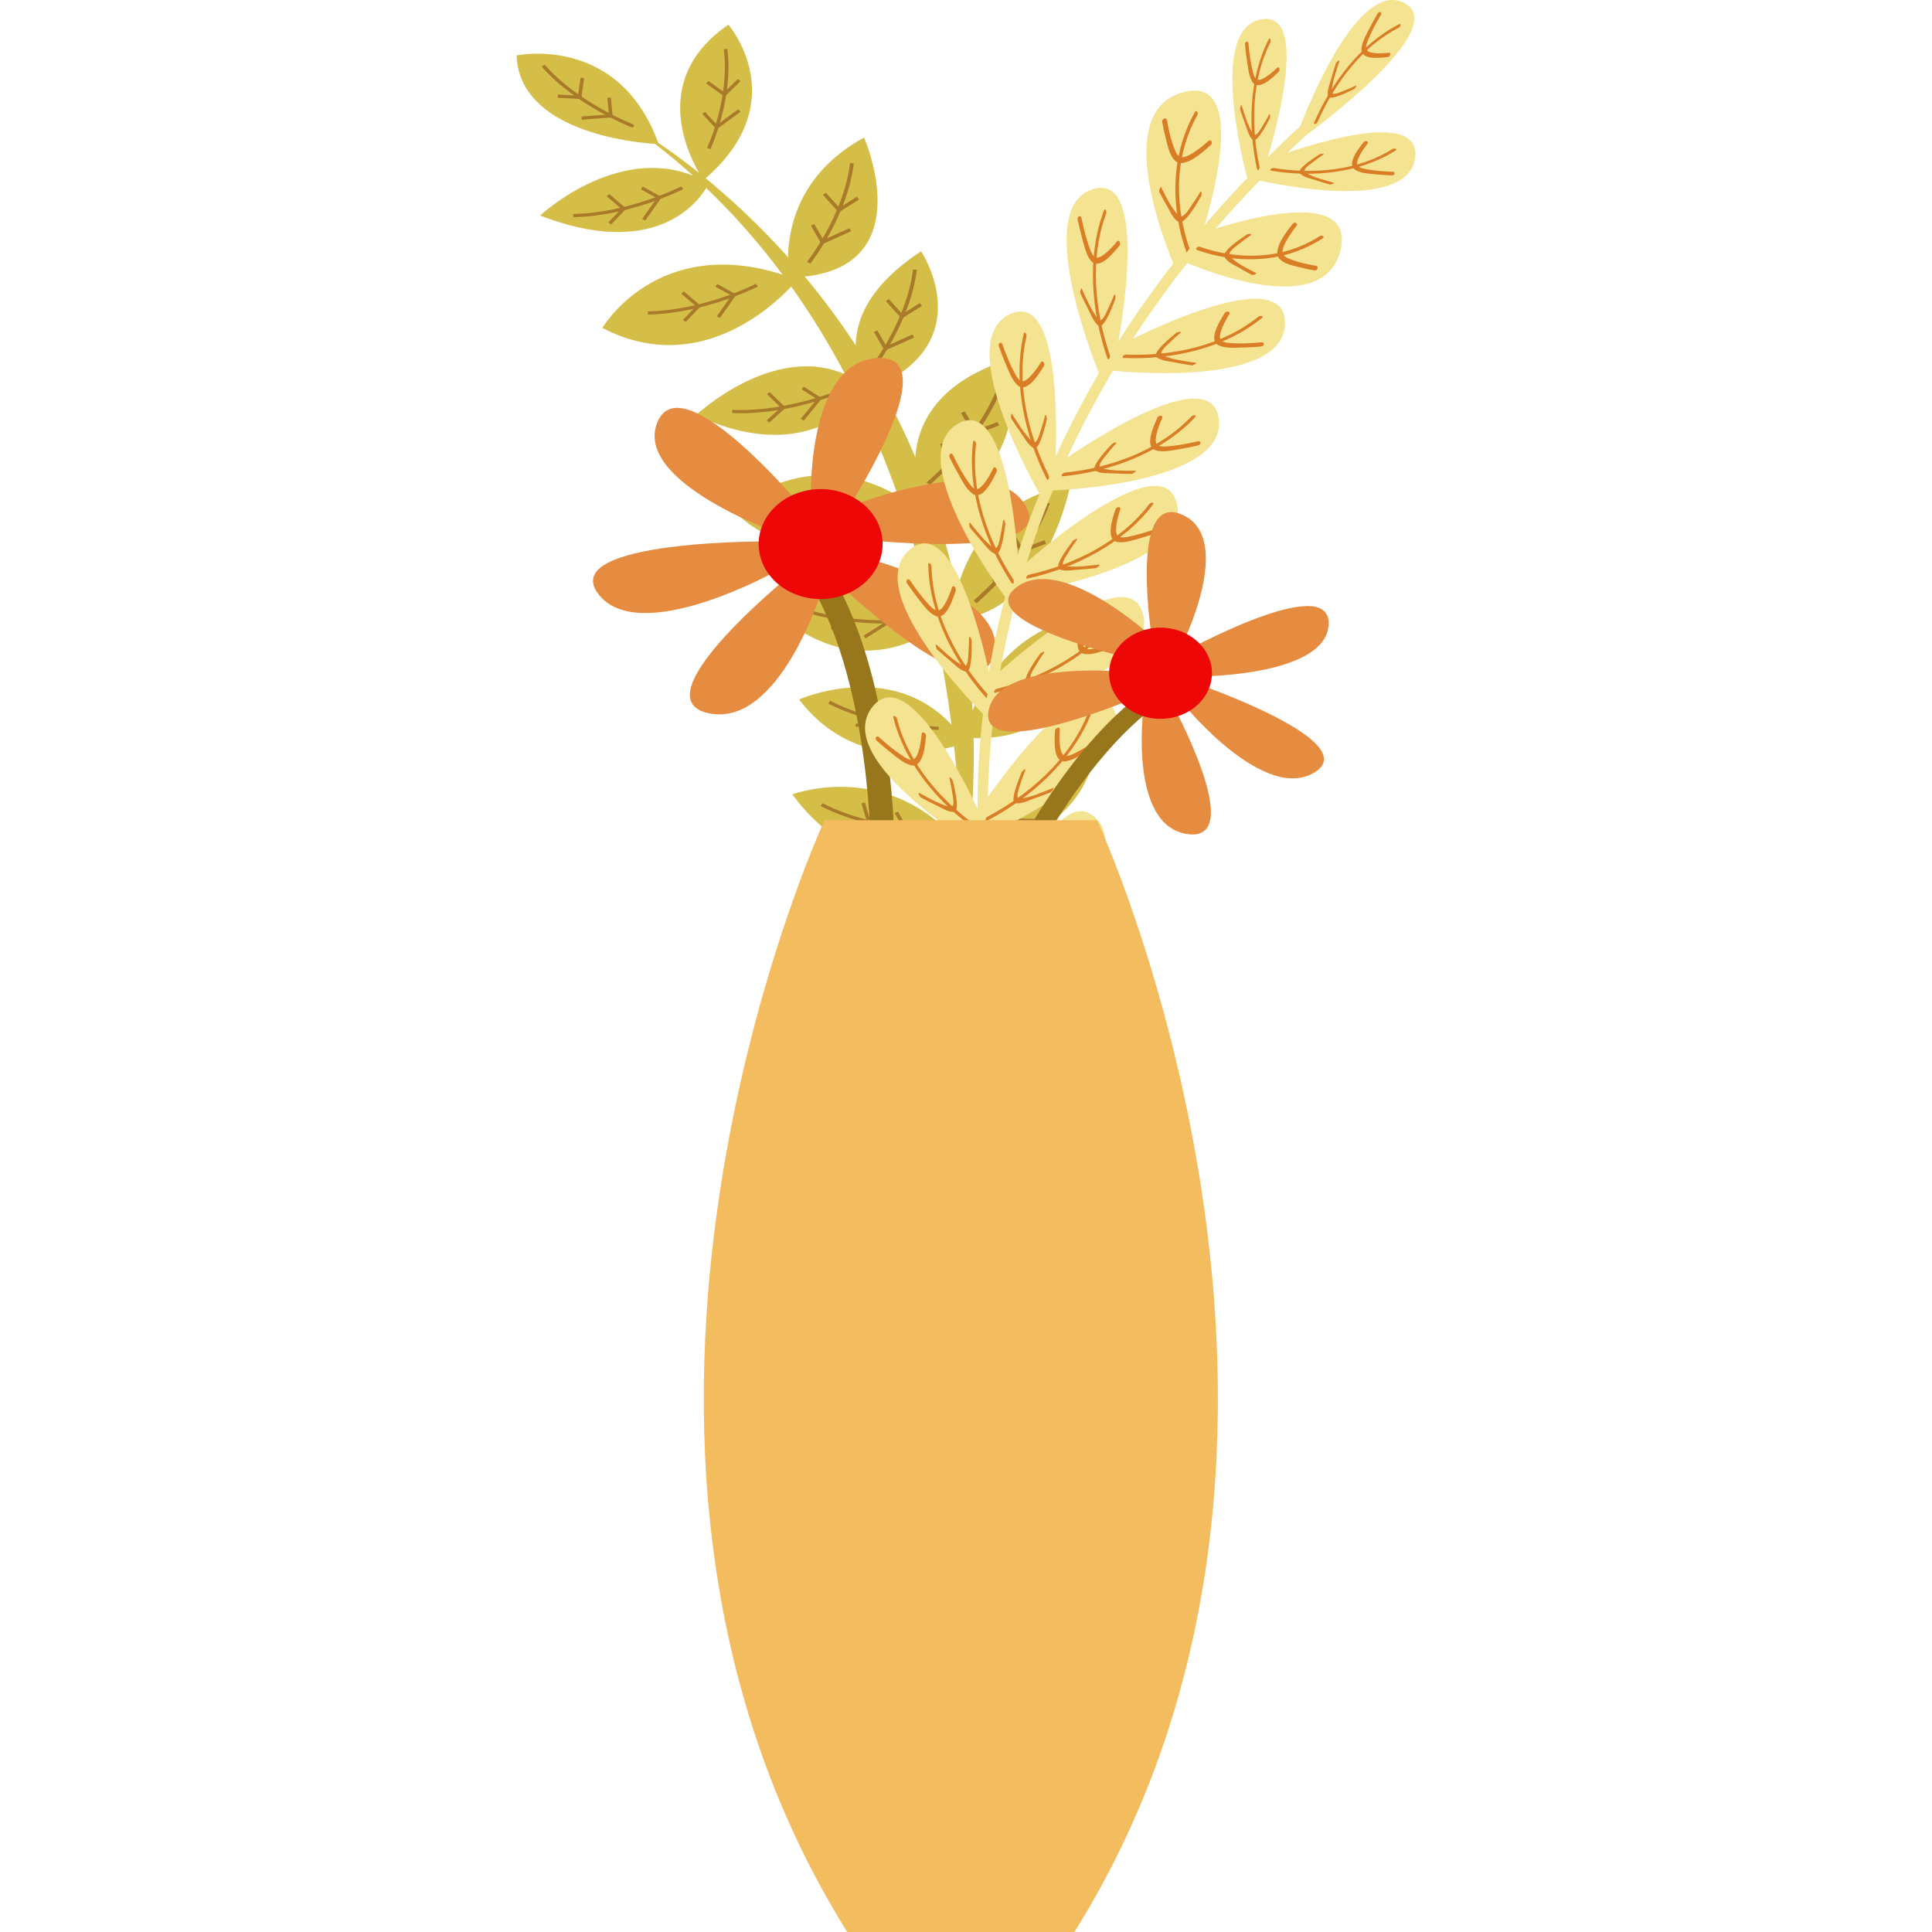 <!DOCTYPE svg PUBLIC "-//W3C//DTD SVG 1.1//EN" "http://www.w3.org/Graphics/SVG/1.1/DTD/svg11.dtd">
<!-- Uploaded to: SVG Repo, www.svgrepo.com, Transformed by: SVG Repo Mixer Tools -->
<svg height="800px" width="800px" version="1.1" id="Capa_1" xmlns="http://www.w3.org/2000/svg" xmlns:xlink="http://www.w3.org/1999/xlink" viewBox="0 0 265.373 265.373" xml:space="preserve" fill="#000000">
<g id="SVGRepo_bgCarrier" stroke-width="0"/>
<g id="SVGRepo_tracerCarrier" stroke-linecap="round" stroke-linejoin="round"/>
<g id="SVGRepo_iconCarrier"> <g> <g> <g> <path style="fill:#d5be48;" d="M100.047,3.395c-10.487,7.166-5.828,17.239-4.012,20.368c-2.166-1.732-4.087-3.112-5.627-4.155 C84.933,4.63,70.956,7.612,70.956,7.612c0.386,10.444,16.013,11.957,19.02,12.15c1.811,1.409,3.554,2.862,5.21,4.361 c-10.663-4.199-20.999,5.486-20.999,5.486c15.472,5.961,21.411-1.473,22.818-3.785c3.91,3.741,7.389,7.734,10.479,11.889 c-17.255-5.496-24.747,7.328-24.747,7.328c12.813,6.665,23.039-2.594,25.944-5.68c2.784,3.914,5.244,7.955,7.412,12.057 c-9.909-4.353-20.485,5.592-20.485,5.592c12.243,5.824,19.481,0.904,22.341-1.923c2.095,4.327,3.875,8.694,5.398,13.022 c-12.794-7.393-22.645,1.952-22.645,1.952c8.736,9.031,19.822,2.482,23.321,0.012c1.654,4.938,2.97,9.805,4.025,14.474 c-13.649-8.792-21.354-0.308-21.354-0.308c10.065,8.708,18.795,4.131,21.742,2.078c0.994,4.661,1.722,9.106,2.251,13.218 c-8.44-9.027-20.935-3.459-20.935-3.459c7.158,9.367,17.411,7.555,21.293,6.428c0.597,5.334,0.861,9.981,0.97,13.635 c-9.959-12.036-23.184-7.029-23.184-7.029c9.187,12.585,21.242,8.301,23.196,7.495c0.132,5.145-0.055,8.198-0.055,8.198 c0.493-3.008,0.867-5.942,1.151-8.815c16.239-0.038,17.464-13.318,17.464-13.318c-9.79-0.075-15.515,8.702-17.336,12.048 c0.409-4.629,0.565-9.075,0.481-13.343c16.074,0.53,17.163-17.185,17.163-17.185c-11,1.498-15.527,8.831-17.305,13.403 c-0.23-4.401-0.709-8.596-1.394-12.604c11.647-1.616,14.823-18.376,14.823-18.376c-10.557,1.953-14.268,9.568-15.577,14.4 c-0.895-4.23-2.026-8.229-3.333-12.006c13.685-3.318,10.993-19.808,10.993-19.808c-10.351,3.128-13.037,8.992-13.385,13.584 c-1.487-3.51-3.12-6.8-4.861-9.88c13.613-6.518,5.663-18.384,5.663-18.384c-7.099,4.646-8.937,9.341-8.983,12.91 c-2.265-3.463-4.626-6.603-6.996-9.443c15.793-1.722,8.145-19.094,8.145-19.094c-8.949,4.901-10.382,12.404-10.443,16.436 c-3.999-4.471-7.927-8.07-11.321-10.847C109.132,13.871,100.047,3.395,100.047,3.395z"/> <g> <g> <g> <path style="fill:#a87a29;" d="M134.82,114.736l-0.257-0.464c0.083-0.037,8.702-3.863,13.808-10.46l0.479,0.296 C143.651,110.817,134.907,114.699,134.82,114.736z"/> </g> <g> <polygon style="fill:#a87a29;" points="142.966,113.007 137.944,112.895 138.033,109.67 138.619,109.681 138.54,112.39 142.983,112.49 "/> </g> <g> <polygon style="fill:#a87a29;" points="142.829,109.679 142.136,106.327 142.713,106.234 143.304,109.106 146.541,108.76 146.609,109.273 "/> </g> </g> <g> <g> <path style="fill:#a87a29;" d="M135.789,98.735l-0.319-0.436c0.085-0.045,8.164-4.696,12.415-11.755l0.515,0.243 C144.076,93.969,135.866,98.687,135.789,98.735z"/> </g> <g> <polygon style="fill:#a87a29;" points="143.662,96.212 138.661,96.598 138.345,93.383 138.924,93.339 139.189,96.036 143.618,95.699 "/> </g> <g> <polygon style="fill:#a87a29;" points="143.116,92.918 142.007,89.653 142.564,89.505 143.511,92.302 146.687,91.642 146.821,92.146 "/> </g> </g> <g> <g> <path style="fill:#a87a29;" d="M134.125,82.866l-0.394-0.378c0.07-0.059,7.112-5.887,9.908-13.494l0.556,0.159 C141.347,76.893,134.199,82.808,134.125,82.866z"/> </g> <g> <polygon style="fill:#a87a29;" points="141.384,79.164 136.533,80.318 135.593,77.201 136.154,77.067 136.946,79.687 141.235,78.667 "/> </g> <g> <polygon style="fill:#a87a29;" points="140.195,76.006 138.465,72.963 138.983,72.729 140.473,75.34 143.46,74.199 143.692,74.674 "/> </g> </g> <g> <g> <path style="fill:#a87a29;" d="M127.665,66.634l-0.392-0.38c0.067-0.058,7.108-5.887,9.91-13.493l0.552,0.162 C134.889,60.658,127.739,66.573,127.665,66.634z"/> </g> <g> <polygon style="fill:#a87a29;" points="134.928,62.932 130.073,64.084 129.134,60.965 129.696,60.835 130.489,63.451 134.779,62.432 "/> </g> <g> <polygon style="fill:#a87a29;" points="133.735,59.774 132.005,56.731 132.524,56.497 134.01,59.108 137.002,57.964 137.236,58.441 "/> </g> </g> <g> <g> <path style="fill:#a87a29;" d="M119.934,50.83l-0.429-0.27c0.049-0.063,5.04-6.377,5.901-13.556l0.522,0.047 C125.049,44.356,119.985,50.764,119.934,50.83z"/> </g> <g> <polygon style="fill:#a87a29;" points="125.565,46.358 121.518,48.179 120.031,45.586 120.5,45.375 121.751,47.555 125.325,45.94 "/> </g> <g> <polygon style="fill:#a87a29;" points="123.847,43.767 121.675,41.368 122.084,41.074 123.944,43.131 126.346,41.628 126.651,42.008 "/> </g> </g> <g> <g> <path style="fill:#a87a29;" d="M111.282,36.229l-0.429-0.269c0.052-0.064,5.04-6.376,5.903-13.56l0.522,0.051 C116.402,29.754,111.332,36.163,111.282,36.229z"/> </g> <g> <polygon style="fill:#a87a29;" points="116.916,31.756 112.87,33.579 111.381,30.981 111.85,30.771 113.101,32.952 116.676,31.34 "/> </g> <g> <polygon style="fill:#a87a29;" points="115.195,29.164 113.024,26.765 113.434,26.474 115.296,28.532 117.698,27.025 118.001,27.407 "/> </g> </g> <g> <g> <path style="fill:#a87a29;" d="M97.575,20.489l-0.455-0.17c0.03-0.069,3.163-6.785,2.294-13.549l0.496-0.051 C100.786,13.602,97.613,20.417,97.575,20.489z"/> </g> <g> <polygon style="fill:#a87a29;" points="101.724,15.347 98.424,17.76 96.456,15.644 96.837,15.364 98.493,17.144 101.408,15.009 "/> </g> <g> <polygon style="fill:#a87a29;" points="99.538,13.277 96.989,11.462 97.299,11.121 99.487,12.675 101.347,10.852 101.717,11.148 "/> </g> </g> <g> <g> <path style="fill:#a87a29;" d="M93.837,25.978l-0.25-0.38c-0.072,0.033-7.171,3.663-14.85,3.787l0.009,0.442 C86.556,29.697,93.766,26.012,93.837,25.978z"/> </g> <g> <polygon style="fill:#a87a29;" points="88.634,30.292 90.898,27.076 88.274,25.622 88.011,25.997 90.215,27.215 88.209,30.06 "/> </g> <g> <polygon style="fill:#a87a29;" points="86.032,28.644 83.667,26.641 83.325,26.957 85.35,28.678 83.558,30.55 83.936,30.839 "/> </g> </g> <g> <g> <path style="fill:#a87a29;" d="M86.925,17.543l0.189-0.401c-0.069-0.03-7.604-2.894-12.317-8.268l-0.393,0.271 C79.2,14.609,86.85,17.52,86.925,17.543z"/> </g> <g> <polygon style="fill:#a87a29;" points="79.912,16.44 84.168,16.121 83.91,13.384 83.415,13.422 83.633,15.717 79.87,16.002 "/> </g> <g> <polygon style="fill:#a87a29;" points="79.834,13.605 80.23,10.727 79.742,10.674 79.399,13.144 76.633,12.993 76.6,13.434 "/> </g> </g> <g> <g> <path style="fill:#a87a29;" d="M104.09,39.358l-0.251-0.379c-0.073,0.036-7.173,3.666-14.85,3.789l0.008,0.438 C96.811,43.082,104.018,39.399,104.09,39.358z"/> </g> <g> <polygon style="fill:#a87a29;" points="98.883,43.673 101.153,40.46 98.527,39.005 98.261,39.377 100.469,40.598 98.463,43.443 "/> </g> <g> <polygon style="fill:#a87a29;" points="96.286,42.028 93.918,40.021 93.579,40.337 95.601,42.06 93.808,43.933 94.191,44.22 "/> </g> </g> <g> <g> <path style="fill:#a87a29;" d="M115.914,53.794l-0.221-0.393c-0.074,0.029-7.436,3.229-15.105,2.893l-0.022,0.441 C108.368,57.075,115.837,53.826,115.914,53.794z"/> </g> <g> <polygon style="fill:#a87a29;" points="110.395,57.79 112.9,54.716 110.388,53.109 110.097,53.464 112.205,54.815 109.988,57.53 "/> </g> <g> <polygon style="fill:#a87a29;" points="107.924,55.991 105.716,53.85 105.353,54.145 107.243,55.985 105.309,57.744 105.663,58.056 "/> </g> </g> <g> <g> <path style="fill:#a87a29;" d="M120.185,69.18l-0.154-0.42c-0.078,0.02-7.892,2.205-15.422,0.859l-0.098,0.432 C112.171,71.421,120.105,69.204,120.185,69.18z"/> </g> <g> <polygon style="fill:#a87a29;" points="114.051,72.397 117.047,69.693 114.838,67.769 114.493,68.083 116.348,69.698 113.698,72.088 "/> </g> <g> <polygon style="fill:#a87a29;" points="111.912,70.29 110.092,67.881 109.679,68.126 111.241,70.192 109.035,71.679 109.332,72.033 "/> </g> </g> <g> <g> <path style="fill:#a87a29;" d="M125.569,85.477l-0.066-0.434c-0.082,0.003-8.212,0.927-15.35-1.584l-0.183,0.411 C117.232,86.419,125.484,85.485,125.569,85.477z"/> </g> <g> <polygon style="fill:#a87a29;" points="118.89,87.678 122.377,85.485 120.586,83.245 120.184,83.499 121.687,85.383 118.601,87.319 "/> </g> <g> <polygon style="fill:#a87a29;" points="117.204,85.267 115.897,82.61 115.442,82.786 116.561,85.065 114.09,86.183 114.316,86.575 "/> </g> </g> <g> <g> <path style="fill:#a87a29;" d="M128.924,100.255l0.009-0.438c-0.078-0.001-8.277-0.151-14.919-3.563l-0.248,0.381 C120.528,100.105,128.843,100.258,128.924,100.255z"/> </g> <g> <polygon style="fill:#a87a29;" points="121.956,101.565 125.771,99.854 124.371,97.404 123.929,97.602 125.106,99.66 121.733,101.171 "/> </g> <g> <polygon style="fill:#a87a29;" points="120.686,98.963 119.838,96.164 119.356,96.279 120.087,98.679 117.46,99.462 117.617,99.877 "/> </g> </g> <g> <g> <path style="fill:#a87a29;" d="M127.891,114.339l0.008-0.439c-0.081-0.003-8.278-0.153-14.923-3.571l-0.246,0.384 C119.488,114.186,127.805,114.335,127.891,114.339z"/> </g> <g> <polygon style="fill:#a87a29;" points="120.918,115.644 124.732,113.935 123.334,111.486 122.893,111.683 124.07,113.739 120.696,115.257 "/> </g> <g> <polygon style="fill:#a87a29;" points="119.652,113.042 118.801,110.241 118.323,110.355 119.049,112.759 116.424,113.54 116.58,113.958 "/> </g> </g> </g> </g> <g> <g> <path style="fill:#97761c;" d="M119.617,117.363c-0.002-0.228,0.063-22.85-8.167-36.928l2.902-1.334 c8.599,14.724,8.53,37.327,8.523,38.281L119.617,117.363z"/> </g> <path style="fill:#e68c41;" d="M111.376,69.383c0,0-0.843-19.651,9.152-20.214c10.015-0.547-4.747,21.784-4.747,21.784 L111.376,69.383z"/> <path style="fill:#e68c41;" d="M116.354,69.69c0,0,20.197-8.151,24.569-0.149c4.376,7.996-24.532,4.358-24.532,4.358 L116.354,69.69z"/> <path style="fill:#e68c41;" d="M117.468,76.245c0,0,21.423,5.115,19.044,13.753c-2.374,8.634-22.049-10.501-22.049-10.501 L117.468,76.245z"/> <path style="fill:#e68c41;" d="M112.881,81.122c0,0-5.866,18.976-15.604,16.833c-9.735-2.142,11.938-19.506,11.938-19.506 L112.881,81.122z"/> <path style="fill:#e68c41;" d="M107.557,73.502c0,0-20.687-7.151-17.261-15.505c3.416-8.362,20.632,12.552,20.632,12.552 L107.557,73.502z"/> <path style="fill:#e68c41;" d="M106.487,78.523c0,0-18.815,10.437-24.339,3.021c-5.525-7.414,23.671-7.183,23.671-7.183 L106.487,78.523z"/> <path style="fill:#ed0707;" d="M120.621,77.542c-1.751,3.87-6.712,5.749-11.071,4.199c-4.372-1.557-6.48-5.951-4.729-9.82 c1.75-3.866,6.704-5.754,11.075-4.198C120.256,69.274,122.371,73.677,120.621,77.542z"/> </g> <g> <g> <path style="fill:#f4e390;" d="M147.371,167.724c-8.191-15.03-12.055-33.503-12.953-50.771 c-2.069-39.879,17.032-75.594,46.2-101.441c0.532-0.473,1.552,0.583,0.941,1.125c-29.399,26.05-47.82,61.613-45.742,101.635 c0.862,16.643,4.835,34.641,12.725,49.12C149.016,168.261,147.738,168.397,147.371,167.724L147.371,167.724z"/> </g> <g> <path style="fill:#f4e390;" d="M142.707,157.673c0,0-16.175-17.75-19.012-9.043c-2.84,8.708,20.816,13.331,20.816,13.331 L142.707,157.673z"/> <g> <g> <path style="fill:#d97d26;" d="M143.082,159.719c-6.207-1.692-12.527-5.266-16.096-10.873 c-0.264-0.415,0.348-0.304,0.505-0.058c3.435,5.394,9.531,8.785,15.51,10.409 C143.279,159.279,143.548,159.844,143.082,159.719L143.082,159.719z"/> </g> <g> <path style="fill:#d97d26;" d="M137.434,154.279c0.302,0.495,2.301,3.546,1.494,3.954c-0.715,0.361-1.986,0.034-2.719-0.047 c-0.763-0.079-1.523-0.181-2.281-0.301c-0.183-0.026-0.653-0.547-0.418-0.508c1.493,0.235,3.107,0.563,4.633,0.414 c0.824-0.081-0.017-1.421-0.208-1.811c-0.314-0.638-0.663-1.258-1.031-1.865C136.708,153.791,137.345,154.128,137.434,154.279 L137.434,154.279z"/> </g> <g> <path style="fill:#d97d26;" d="M132.041,149.694c0.252,1.138,1.022,4.301-0.752,4.484c-1.056,0.107-2.241-0.4-3.211-0.73 c-0.786-0.27-1.566-0.564-2.33-0.89c-0.381-0.165-0.281-0.742,0.164-0.555c1.357,0.579,2.759,1.102,4.2,1.426 c1.145,0.253,1.572-0.015,1.588-1.292c0.011-0.824-0.129-1.659-0.304-2.451C131.293,149.224,131.964,149.348,132.041,149.694 L132.041,149.694z"/> </g> </g> </g> <g> <path style="fill:#f4e390;" d="M143.711,157.163c0,0,9.418-24.258,15.146-17.558c5.735,6.702-14.266,21.548-14.266,21.548 L143.711,157.163z"/> <g> <g> <path style="fill:#d97d26;" d="M145.095,158.456c5.077-4.335,9.576-10.442,10.829-17.175c0.091-0.498-0.429-0.121-0.485,0.175 c-1.203,6.482-5.566,12.317-10.453,16.49C144.756,158.138,144.714,158.78,145.095,158.456L145.095,158.456z"/> </g> <g> <path style="fill:#d97d26;" d="M148.308,150.942c-0.094,0.591-0.825,4.28,0.058,4.29c0.784,0.01,1.831-0.86,2.473-1.261 c0.672-0.413,1.332-0.851,1.982-1.297c0.157-0.11,0.4-0.793,0.199-0.654c-1.283,0.884-2.646,1.907-4.093,2.456 c-0.786,0.299-0.5-1.308-0.463-1.752c0.06-0.725,0.157-1.449,0.273-2.169C148.8,150.168,148.338,150.761,148.308,150.942 L148.308,150.942z"/> </g> <g> <path style="fill:#d97d26;" d="M151.599,144.324c0.179,1.155,0.612,4.395,2.301,3.77c1.004-0.376,1.91-1.373,2.679-2.107 c0.626-0.602,1.229-1.223,1.813-1.864c0.293-0.318-0.009-0.804-0.348-0.432c-1.036,1.139-2.133,2.247-3.337,3.19 c-0.956,0.75-1.442,0.692-1.919-0.475c-0.304-0.746-0.477-1.575-0.601-2.376C152.115,143.558,151.545,143.973,151.599,144.324 L151.599,144.324z"/> </g> </g> </g> <g> <path style="fill:#f4e390;" d="M138.704,144.51c0,0-16.176-17.751-19.013-9.045c-2.837,8.709,20.818,13.334,20.818,13.334 L138.704,144.51z"/> <g> <g> <path style="fill:#d97d26;" d="M139.078,146.554c-6.209-1.69-12.526-5.265-16.093-10.874 c-0.267-0.414,0.346-0.301,0.502-0.055c3.437,5.399,9.531,8.784,15.511,10.413 C139.276,146.115,139.543,146.683,139.078,146.554L139.078,146.554z"/> </g> <g> <path style="fill:#d97d26;" d="M133.431,141.114c0.302,0.498,2.296,3.551,1.492,3.956c-0.714,0.361-1.986,0.032-2.718-0.044 c-0.764-0.079-1.525-0.183-2.283-0.301c-0.183-0.03-0.649-0.548-0.416-0.512c1.493,0.236,3.108,0.562,4.632,0.415 c0.825-0.081-0.013-1.421-0.207-1.808c-0.313-0.639-0.664-1.26-1.029-1.87C132.704,140.627,133.339,140.962,133.431,141.114 L133.431,141.114z"/> </g> <g> <path style="fill:#d97d26;" d="M128.037,136.53c0.254,1.139,1.023,4.303-0.751,4.483c-1.056,0.11-2.244-0.398-3.211-0.728 c-0.787-0.266-1.565-0.568-2.331-0.893c-0.383-0.162-0.28-0.739,0.162-0.55c1.359,0.577,2.762,1.099,4.203,1.422 c1.144,0.258,1.568-0.012,1.589-1.293c0.009-0.82-0.131-1.658-0.306-2.447C127.289,136.062,127.96,136.186,128.037,136.53 L128.037,136.53z"/> </g> </g> </g> <g> <path style="fill:#f4e390;" d="M139.351,145.306c0,0,9.42-24.257,15.151-17.555c5.732,6.702-14.269,21.544-14.269,21.544 L139.351,145.306z"/> <g> <g> <path style="fill:#d97d26;" d="M140.739,146.601c5.075-4.332,9.573-10.442,10.824-17.177c0.093-0.497-0.427-0.12-0.482,0.175 c-1.202,6.48-5.566,12.317-10.455,16.49C140.399,146.285,140.356,146.927,140.739,146.601L140.739,146.601z"/> </g> <g> <path style="fill:#d97d26;" d="M143.952,139.085c-0.096,0.59-0.826,4.282,0.056,4.291c0.785,0.009,1.831-0.859,2.475-1.259 c0.669-0.417,1.328-0.851,1.98-1.301c0.156-0.109,0.4-0.793,0.2-0.653c-1.284,0.885-2.645,1.908-4.091,2.457 c-0.789,0.297-0.501-1.308-0.466-1.751c0.06-0.726,0.157-1.451,0.274-2.172C144.442,138.312,143.982,138.904,143.952,139.085 L143.952,139.085z"/> </g> <g> <path style="fill:#d97d26;" d="M147.243,132.468c0.176,1.156,0.61,4.396,2.299,3.769c1.005-0.373,1.911-1.369,2.679-2.106 c0.624-0.598,1.23-1.221,1.815-1.864c0.289-0.318-0.014-0.803-0.348-0.431c-1.04,1.138-2.135,2.245-3.339,3.189 c-0.954,0.747-1.442,0.693-1.917-0.475c-0.306-0.744-0.479-1.573-0.603-2.377 C147.758,131.702,147.187,132.117,147.243,132.468L147.243,132.468z"/> </g> </g> </g> <g> <path style="fill:#f4e390;" d="M136.226,130.576c0,0-13.496-20.053-17.487-11.818c-3.996,8.235,18.678,16.351,18.678,16.351 L136.226,130.576z"/> <g> <g> <path style="fill:#d97d26;" d="M136.314,132.666c-5.883-2.606-11.617-7.099-14.362-13.205 c-0.202-0.452,0.385-0.248,0.506,0.021c2.643,5.875,8.182,10.15,13.849,12.657C136.57,132.256,136.755,132.86,136.314,132.666 L136.314,132.666z"/> </g> <g> <path style="fill:#d97d26;" d="M131.499,126.416c0.227,0.539,1.774,3.87,0.926,4.155c-0.754,0.252-1.964-0.263-2.672-0.448 c-0.74-0.194-1.478-0.409-2.208-0.64c-0.175-0.058-0.566-0.641-0.34-0.569c1.438,0.457,2.984,1.021,4.506,1.102 c0.824,0.043,0.184-1.415,0.046-1.831c-0.221-0.681-0.482-1.351-0.758-2.008C130.85,125.823,131.43,126.253,131.499,126.416 L131.499,126.416z"/> </g> <g> <path style="fill:#d97d26;" d="M126.815,121.057c0.091,1.168,0.414,4.427-1.356,4.346c-1.054-0.05-2.155-0.73-3.064-1.204 c-0.738-0.381-1.464-0.795-2.174-1.233c-0.354-0.218-0.174-0.778,0.238-0.523c1.257,0.776,2.568,1.503,3.945,2.04 c1.092,0.426,1.547,0.223,1.74-1.049c0.122-0.815,0.103-1.667,0.035-2.479C126.142,120.479,126.786,120.702,126.815,121.057 L126.815,121.057z"/> </g> </g> </g> <g> <path style="fill:#f4e390;" d="M136.553,130.966c0,0,7.869-24.803,14.028-18.525c6.159,6.278-12.892,22.437-12.892,22.437 L136.553,130.966z"/> <g> <g> <path style="fill:#d97d26;" d="M138.023,132.159c4.799-4.665,8.907-11.056,9.73-17.849c0.06-0.502-0.439-0.091-0.471,0.209 c-0.792,6.536-4.784,12.648-9.406,17.139C137.662,131.867,137.662,132.508,138.023,132.159L138.023,132.159z"/> </g> <g> <path style="fill:#d97d26;" d="M140.756,124.453c-0.06,0.596-0.556,4.32,0.328,4.27c0.785-0.045,1.777-0.983,2.395-1.424 c0.641-0.461,1.274-0.94,1.898-1.432c0.146-0.119,0.349-0.817,0.156-0.665c-1.225,0.971-2.523,2.084-3.935,2.728 c-0.766,0.351-0.582-1.267-0.574-1.709c0.012-0.727,0.064-1.457,0.134-2.182C141.197,123.651,140.772,124.274,140.756,124.453 L140.756,124.453z"/> </g> <g> <path style="fill:#d97d26;" d="M143.624,117.639c0.25,1.138,0.891,4.336,2.539,3.594c0.981-0.441,1.823-1.496,2.546-2.284 c0.585-0.638,1.151-1.301,1.692-1.979c0.271-0.339-0.062-0.8-0.375-0.406c-0.963,1.205-1.988,2.381-3.132,3.403 c-0.907,0.812-1.398,0.79-1.948-0.338c-0.354-0.722-0.579-1.534-0.753-2.326C144.09,116.841,143.548,117.293,143.624,117.639 L143.624,117.639z"/> </g> </g> </g> <g> <path style="fill:#f4e390;" d="M134.786,112.212c0,0-9.789-22.333-15.101-14.92c-5.312,7.413,15.491,19.625,15.491,19.625 L134.786,112.212z"/> <g> <g> <path style="fill:#d97d26;" d="M134.515,114.297c-5.315-3.663-10.161-9.167-11.804-15.716 c-0.123-0.484,0.419-0.174,0.491,0.114c1.582,6.301,6.275,11.553,11.392,15.08 C134.832,113.94,134.912,114.572,134.515,114.297L134.515,114.297z"/> </g> <g> <path style="fill:#d97d26;" d="M130.868,107.225c0.129,0.576,1.076,4.158,0.196,4.281c-0.779,0.111-1.872-0.621-2.538-0.936 c-0.69-0.328-1.373-0.676-2.048-1.04c-0.163-0.088-0.445-0.738-0.24-0.626c1.334,0.718,2.752,1.562,4.224,1.921 c0.802,0.194,0.42-1.367,0.358-1.802c-0.1-0.717-0.242-1.427-0.403-2.13C130.333,106.519,130.829,107.05,130.868,107.225 L130.868,107.225z"/> </g> <g> <path style="fill:#d97d26;" d="M127.199,101.057c-0.112,1.174-0.349,4.459-2.069,4.052c-1.024-0.244-1.984-1.122-2.793-1.756 c-0.66-0.515-1.298-1.058-1.917-1.622c-0.31-0.281-0.038-0.801,0.32-0.474c1.102,0.999,2.26,1.961,3.514,2.745 c0.994,0.624,1.477,0.507,1.883-0.716c0.259-0.783,0.383-1.63,0.456-2.447C126.637,100.361,127.23,100.701,127.199,101.057 L127.199,101.057z"/> </g> </g> </g> <g> <path style="fill:#f4e390;" d="M134.544,111.136c0,0,14.291-21.651,18.411-13.748c4.122,7.904-18.41,17.867-18.41,17.867 L134.544,111.136z"/> <g> <g> <path style="fill:#d97d26;" d="M135.608,112.723c5.841-3.084,11.499-8.045,14.146-14.37c0.195-0.467-0.387-0.217-0.504,0.062 c-2.546,6.088-8.017,10.811-13.64,13.782C135.348,112.336,135.173,112.955,135.608,112.723L135.608,112.723z"/> </g> <g> <path style="fill:#d97d26;" d="M140.325,106.086c-0.219,0.558-1.716,4.013-0.861,4.227c0.759,0.189,1.957-0.424,2.663-0.666 c0.736-0.254,1.468-0.53,2.195-0.82c0.173-0.072,0.557-0.687,0.331-0.598c-1.429,0.575-2.967,1.266-4.484,1.47 c-0.828,0.109-0.205-1.4-0.074-1.825c0.207-0.701,0.461-1.39,0.725-2.07C140.961,105.44,140.389,105.916,140.325,106.086 L140.325,106.086z"/> </g> <g> <path style="fill:#d97d26;" d="M144.92,100.347c-0.075,1.176-0.346,4.458,1.423,4.231c1.052-0.136,2.145-0.905,3.044-1.453 c0.732-0.442,1.45-0.915,2.152-1.41c0.349-0.247,0.161-0.792-0.244-0.504c-1.245,0.879-2.546,1.713-3.912,2.362 c-1.085,0.514-1.543,0.348-1.758-0.909c-0.133-0.802-0.125-1.655-0.071-2.473C145.583,99.712,144.944,99.99,144.92,100.347 L144.92,100.347z"/> </g> </g> </g> <g> <path style="fill:#f4e390;" d="M136.146,93.827c0,0-4.515-24.237-11.287-18.24c-6.771,5.998,10.624,22.945,10.624,22.945 L136.146,93.827z"/> <g> <g> <path style="fill:#d97d26;" d="M135.422,95.803c-4.323-4.86-7.785-11.417-7.924-18.229c-0.012-0.504,0.443-0.071,0.449,0.228 c0.133,6.557,3.507,12.829,7.669,17.51C135.812,95.532,135.748,96.17,135.422,95.803L135.422,95.803z"/> </g> <g> <path style="fill:#d97d26;" d="M133.464,87.999c-0.001,0.596,0.121,4.335-0.756,4.247c-0.778-0.08-1.674-1.059-2.246-1.526 c-0.594-0.486-1.178-0.992-1.747-1.51c-0.139-0.124-0.27-0.829-0.092-0.67c1.126,1.022,2.309,2.188,3.651,2.894 c0.731,0.382,0.708-1.24,0.745-1.682c0.062-0.726,0.083-1.456,0.085-2.183C133.105,87.178,133.464,87.818,133.464,87.999 L133.464,87.999z"/> </g> <g> <path style="fill:#d97d26;" d="M131.285,81.075c-0.365,1.124-1.323,4.287-2.893,3.477c-0.937-0.484-1.669-1.573-2.312-2.39 c-0.522-0.662-1.02-1.347-1.493-2.047c-0.234-0.348,0.141-0.795,0.416-0.389c0.839,1.243,1.746,2.464,2.784,3.532 c0.825,0.85,1.318,0.85,1.98-0.251c0.421-0.706,0.729-1.507,0.982-2.289C130.898,80.258,131.396,80.733,131.285,81.075 L131.285,81.075z"/> </g> </g> </g> <g> <path style="fill:#f4e390;" d="M136.118,93.315c0,0,18.756-17.625,20.908-8.866c2.148,8.759-21.852,12.897-21.852,12.897 L136.118,93.315z"/> <g> <g> <path style="fill:#d97d26;" d="M136.779,95.133c6.337-1.564,12.934-5.008,16.939-10.538c0.296-0.408-0.326-0.308-0.503-0.065 c-3.854,5.321-10.213,8.583-16.313,10.087C136.617,94.689,136.306,95.251,136.779,95.133L136.779,95.133z"/> </g> <g> <path style="fill:#d97d26;" d="M142.851,89.812c-0.342,0.491-2.576,3.5-1.804,3.923c0.687,0.375,1.982,0.073,2.718,0.01 c0.77-0.064,1.539-0.151,2.306-0.256c0.185-0.026,0.692-0.533,0.457-0.501c-1.511,0.206-3.149,0.499-4.659,0.322 c-0.82-0.099,0.123-1.421,0.347-1.805c0.364-0.633,0.766-1.247,1.177-1.845C143.616,89.34,142.954,89.664,142.851,89.812 L142.851,89.812z"/> </g> <g> <path style="fill:#d97d26;" d="M148.6,85.342c-0.344,1.133-1.36,4.277,0.398,4.495c1.044,0.13,2.272-0.353,3.265-0.664 c0.809-0.25,1.609-0.533,2.399-0.843c0.396-0.155,0.34-0.735-0.118-0.554c-1.402,0.548-2.846,1.04-4.311,1.335 c-1.164,0.234-1.569-0.043-1.483-1.323c0.052-0.82,0.258-1.653,0.496-2.44C149.384,84.887,148.705,84.998,148.6,85.342 L148.6,85.342z"/> </g> </g> </g> <g> <path style="fill:#f4e390;" d="M139.917,78.187c0,0-1.083-24.771-8.589-19.825c-7.499,4.945,7.284,24.402,7.284,24.402 L139.917,78.187z"/> <g> <g> <path style="fill:#d97d26;" d="M138.93,80.045c-3.584-5.482-6.082-12.519-5.277-19.312c0.061-0.502,0.447-0.003,0.412,0.294 c-0.778,6.539,1.674,13.279,5.125,18.557C139.351,79.83,139.2,80.455,138.93,80.045L138.93,80.045z"/> </g> <g> <path style="fill:#d97d26;" d="M138.085,71.99c-0.083,0.594-0.482,4.328-1.336,4.107c-0.753-0.195-1.501-1.302-1.999-1.852 c-0.518-0.573-1.022-1.164-1.516-1.764c-0.117-0.145-0.145-0.865,0.005-0.68c0.97,1.185,1.971,2.522,3.196,3.424 c0.668,0.49,0.87-1.125,0.968-1.559c0.16-0.712,0.285-1.437,0.386-2.157C137.843,71.122,138.11,71.811,138.085,71.99 L138.085,71.99z"/> </g> <g> <path style="fill:#d97d26;" d="M136.899,64.781c-0.515,1.063-1.9,4.064-3.336,3.021c-0.852-0.621-1.425-1.813-1.943-2.722 c-0.422-0.736-0.818-1.491-1.187-2.259c-0.184-0.383,0.25-0.77,0.46-0.326c0.658,1.362,1.382,2.713,2.259,3.931 c0.692,0.967,1.179,1.041,1.981,0.045c0.517-0.638,0.93-1.389,1.288-2.127C136.63,63.911,137.053,64.458,136.899,64.781 L136.899,64.781z"/> </g> </g> </g> <g> <path style="fill:#f4e390;" d="M140.574,77.619c0,0,19.135-17.176,21.087-8.362c1.947,8.815-22.122,12.373-22.122,12.373 L140.574,77.619z"/> <g> <g> <path style="fill:#d97d26;" d="M141.194,79.455c6.364-1.41,13.03-4.696,17.158-10.129c0.306-0.403-0.319-0.318-0.498-0.079 c-3.973,5.23-10.399,8.337-16.529,9.696C141.041,79.005,140.717,79.56,141.194,79.455L141.194,79.455z"/> </g> <g> <path style="fill:#d97d26;" d="M147.377,74.279c-0.35,0.483-2.653,3.438-1.889,3.879c0.68,0.392,1.979,0.123,2.716,0.077 c0.771-0.045,1.541-0.114,2.307-0.2c0.185-0.021,0.707-0.517,0.469-0.491c-1.512,0.171-3.158,0.424-4.661,0.208 c-0.818-0.118,0.157-1.417,0.387-1.796c0.377-0.624,0.793-1.229,1.218-1.817C148.152,73.824,147.485,74.133,147.377,74.279 L147.377,74.279z"/> </g> <g> <path style="fill:#d97d26;" d="M153.223,69.946c-0.367,1.124-1.455,4.246,0.296,4.506c1.041,0.156,2.279-0.296,3.278-0.583 c0.813-0.232,1.619-0.496,2.415-0.786c0.398-0.145,0.353-0.726-0.11-0.558c-1.409,0.515-2.862,0.973-4.332,1.232 c-1.169,0.205-1.566-0.082-1.455-1.36c0.073-0.82,0.298-1.647,0.555-2.429C154.017,69.511,153.335,69.606,153.223,69.946 L153.223,69.946z"/> </g> </g> </g> <g> <path style="fill:#f4e390;" d="M144.925,64.003c0,0,1.61-24.826-6.352-20.773c-7.966,4.053,4.561,25.186,4.561,25.186 L144.925,64.003z"/> <g> <g> <path style="fill:#d97d26;" d="M143.747,65.74c-2.955-5.885-4.669-13.195-3.135-19.875c0.113-0.494,0.446,0.049,0.377,0.342 c-1.479,6.428,0.219,13.438,3.065,19.104C144.188,65.577,143.967,66.182,143.747,65.74L143.747,65.74z"/> </g> <g> <path style="fill:#d97d26;" d="M143.782,57.61c-0.146,0.582-0.946,4.259-1.767,3.94c-0.727-0.284-1.345-1.475-1.778-2.081 c-0.452-0.633-0.887-1.281-1.311-1.938c-0.102-0.158-0.052-0.88,0.079-0.677c0.83,1.295,1.678,2.745,2.795,3.789 c0.607,0.566,0.98-1.021,1.126-1.441c0.237-0.692,0.436-1.399,0.614-2.107C143.64,56.716,143.827,57.435,143.782,57.61 L143.782,57.61z"/> </g> <g> <path style="fill:#d97d26;" d="M143.387,50.281c-0.627,1.002-2.32,3.83-3.627,2.624c-0.778-0.719-1.216-1.976-1.63-2.94 c-0.337-0.785-0.648-1.585-0.93-2.393c-0.143-0.403,0.328-0.739,0.49-0.271c0.505,1.436,1.073,2.865,1.808,4.183 c0.584,1.046,1.053,1.177,1.959,0.277c0.579-0.574,1.07-1.274,1.505-1.969C143.217,49.383,143.579,49.979,143.387,50.281 L143.387,50.281z"/> </g> </g> </g> <g> <path style="fill:#f4e390;" d="M145.636,63.515c0,0,20.808-14.887,21.782-5.867c0.976,9.019-23.242,9.745-23.242,9.745 L145.636,63.515z"/> <g> <g> <path style="fill:#d97d26;" d="M146.051,65.419c6.457-0.661,13.411-3.156,18.088-8.091c0.346-0.366-0.283-0.353-0.484-0.136 c-4.503,4.749-11.202,7.096-17.416,7.731C145.948,64.953,145.567,65.468,146.051,65.419L146.051,65.419z"/> </g> <g> <path style="fill:#d97d26;" d="M152.737,60.981c-0.401,0.441-2.999,3.119-2.294,3.648c0.631,0.471,1.946,0.354,2.683,0.396 c0.767,0.043,1.535,0.065,2.308,0.07c0.184,0,0.753-0.431,0.516-0.434c-1.517-0.009-3.174,0.053-4.64-0.339 c-0.797-0.212,0.31-1.395,0.579-1.746c0.442-0.578,0.918-1.131,1.401-1.668C153.55,60.62,152.856,60.848,152.737,60.981 L152.737,60.981z"/> </g> <g> <path style="fill:#d97d26;" d="M158.992,57.345c-0.484,1.078-1.901,4.064-0.195,4.529c1.014,0.277,2.289-0.029,3.309-0.199 c0.83-0.134,1.657-0.302,2.478-0.5c0.41-0.097,0.43-0.682-0.049-0.568c-1.453,0.349-2.938,0.635-4.427,0.722 c-1.177,0.067-1.54-0.266-1.288-1.528c0.16-0.809,0.471-1.607,0.81-2.356C159.825,57.005,159.141,57.019,158.992,57.345 L158.992,57.345z"/> </g> </g> </g> <g> <path style="fill:#f4e390;" d="M153.48,47.605c0,0,4.86-24.469-3.529-21.573c-8.391,2.898,1.186,25.708,1.186,25.708 L153.48,47.605z"/> <g> <g> <path style="fill:#d97d26;" d="M152.087,49.164c-2.139-6.275-2.866-13.793-0.469-20.218c0.177-0.476,0.431,0.112,0.323,0.395 c-2.303,6.184-1.553,13.398,0.505,19.441C152.544,49.064,152.246,49.635,152.087,49.164L152.087,49.164z"/> </g> <g> <path style="fill:#d97d26;" d="M153.196,41.081c-0.222,0.559-1.496,4.104-2.262,3.668c-0.681-0.385-1.134-1.659-1.483-2.323 c-0.362-0.694-0.706-1.401-1.033-2.114c-0.081-0.172,0.064-0.883,0.168-0.663c0.645,1.406,1.292,2.971,2.255,4.169 c0.522,0.648,1.102-0.877,1.301-1.277c0.323-0.652,0.614-1.329,0.885-2.006C153.17,40.17,153.261,40.913,153.196,41.081 L153.196,41.081z"/> </g> <g> <path style="fill:#d97d26;" d="M153.771,33.735c-0.75,0.906-2.791,3.48-3.925,2.092c-0.672-0.827-0.935-2.139-1.218-3.159 c-0.232-0.828-0.432-1.668-0.604-2.512c-0.085-0.421,0.423-0.688,0.522-0.198c0.306,1.499,0.681,3.003,1.23,4.418 c0.438,1.124,0.885,1.319,1.897,0.556c0.646-0.489,1.225-1.116,1.742-1.746C153.722,32.817,153.997,33.46,153.771,33.735 L153.771,33.735z"/> </g> </g> </g> <g> <path style="fill:#f4e390;" d="M154.246,47.22c0,0,22.482-11.845,22.259-2.733c-0.225,9.11-24.21,6.382-24.21,6.382 L154.246,47.22z"/> <g> <g> <path style="fill:#d97d26;" d="M154.405,49.172c6.452,0.262,13.643-1.228,18.904-5.472c0.388-0.314-0.229-0.393-0.46-0.205 c-5.063,4.084-11.98,5.463-18.194,5.211C154.364,48.694,153.92,49.153,154.405,49.172L154.405,49.172z"/> </g> <g> <path style="fill:#d97d26;" d="M161.581,45.711c-0.451,0.382-3.367,2.676-2.742,3.303c0.559,0.556,1.874,0.628,2.593,0.774 c0.753,0.155,1.509,0.286,2.268,0.4c0.181,0.027,0.8-0.323,0.566-0.358c-1.495-0.225-3.138-0.401-4.529-0.998 c-0.759-0.326,0.488-1.345,0.799-1.655c0.512-0.513,1.053-0.995,1.602-1.462C162.434,45.466,161.717,45.595,161.581,45.711 L161.581,45.711z"/> </g> <g> <path style="fill:#d97d26;" d="M168.234,42.985c-0.624,1.004-2.412,3.772-0.795,4.477c0.969,0.421,2.266,0.297,3.292,0.275 c0.837-0.017,1.677-0.066,2.509-0.146c0.419-0.038,0.515-0.617,0.03-0.571c-1.481,0.14-2.986,0.211-4.463,0.086 c-1.169-0.101-1.483-0.483-1.07-1.704c0.265-0.782,0.677-1.532,1.108-2.229C169.097,42.765,168.42,42.682,168.234,42.985 L168.234,42.985z"/> </g> </g> </g> <g> <path style="fill:#f4e390;" d="M164.791,33.103c0,0,8.016-23.465-2.463-20.38c-10.48,3.086-0.753,24.405-0.753,24.405 L164.791,33.103z"/> <g> <g> <path style="fill:#d97d26;" d="M162.962,34.641c-2.074-5.886-2.317-13.007,1.149-19.213c0.259-0.458,0.517,0.089,0.363,0.361 c-3.338,5.974-3.038,12.806-1.044,18.474C163.523,34.529,163.115,35.083,162.962,34.641L162.962,34.641z"/> </g> <g> <path style="fill:#d97d26;" d="M165,26.91c-0.319,0.54-2.174,3.959-3.07,3.577c-0.797-0.339-1.24-1.533-1.609-2.152 c-0.382-0.646-0.742-1.305-1.081-1.97c-0.082-0.161,0.154-0.841,0.259-0.637c0.67,1.311,1.323,2.774,2.396,3.876 c0.582,0.597,1.42-0.877,1.695-1.264c0.449-0.635,0.864-1.288,1.251-1.943C165.047,26.044,165.096,26.747,165,26.91L165,26.91 z"/> </g> <g> <path style="fill:#d97d26;" d="M166.329,19.898c-0.989,0.892-3.703,3.42-4.962,2.144c-0.751-0.758-0.962-1.996-1.218-2.955 c-0.211-0.78-0.384-1.571-0.521-2.367c-0.069-0.396,0.575-0.67,0.655-0.208c0.244,1.414,0.569,2.83,1.123,4.154 c0.436,1.052,0.965,1.221,2.265,0.454c0.829-0.491,1.588-1.108,2.274-1.73C166.346,19.026,166.632,19.629,166.329,19.898 L166.329,19.898z"/> </g> </g> </g> <g> <path style="fill:#f4e390;" d="M164.813,32.107c0,0,21.824-7.939,19.305,2.315c-2.518,10.255-21.87,1.339-21.87,1.339 L164.813,32.107z"/> <g> <g> <path style="fill:#d97d26;" d="M164.445,34.354c5.327,1.865,11.72,1.925,17.203-1.597c0.407-0.261-0.092-0.499-0.332-0.343 c-5.276,3.391-11.412,3.27-16.543,1.474C164.534,33.805,164.045,34.215,164.445,34.354L164.445,34.354z"/> </g> <g> <path style="fill:#d97d26;" d="M171.331,32.181c-0.477,0.322-3.501,2.21-3.137,3.071c0.323,0.765,1.405,1.168,1.97,1.508 c0.587,0.355,1.187,0.687,1.791,1.003c0.146,0.073,0.753-0.171,0.566-0.269c-1.193-0.618-2.519-1.217-3.535-2.23 c-0.547-0.554,0.754-1.402,1.093-1.677c0.56-0.457,1.137-0.871,1.713-1.266C172.105,32.112,171.474,32.085,171.331,32.181 L171.331,32.181z"/> </g> <g> <path style="fill:#d97d26;" d="M177.586,30.714c-0.774,0.985-2.977,3.683-1.806,4.874c0.7,0.71,1.814,0.885,2.682,1.109 c0.703,0.185,1.417,0.334,2.135,0.447c0.357,0.056,0.586-0.575,0.17-0.641c-1.272-0.202-2.552-0.485-3.75-0.986 c-0.953-0.398-1.118-0.908-0.462-2.188c0.42-0.82,0.957-1.568,1.497-2.253C178.367,30.674,177.824,30.416,177.586,30.714 L177.586,30.714z"/> </g> </g> </g> <g> <path style="fill:#f4e390;" d="M174.02,21.982c0,0,6.664-20.942-0.927-19.3c-7.59,1.642-1.525,22.675-1.525,22.675 L174.02,21.982z"/> <g> <g> <path style="fill:#d97d26;" d="M172.655,23.201c-1.238-5.733-1.124-12.405,1.6-17.786c0.2-0.397,0.363,0.145,0.245,0.381 c-2.62,5.178-2.687,11.586-1.494,17.107C173.063,23.162,172.746,23.631,172.655,23.201L172.655,23.201z"/> </g> <g> <path style="fill:#d97d26;" d="M174.42,16.23c-0.249,0.466-1.708,3.438-2.332,2.975c-0.554-0.411-0.823-1.577-1.058-2.197 c-0.246-0.647-0.477-1.304-0.692-1.965c-0.052-0.16,0.146-0.769,0.21-0.565c0.425,1.303,0.831,2.745,1.551,3.9 c0.391,0.625,1.049-0.651,1.262-0.979c0.347-0.539,0.667-1.1,0.967-1.666C174.491,15.427,174.496,16.089,174.42,16.23 L174.42,16.23z"/> </g> <g> <path style="fill:#d97d26;" d="M175.653,9.847c-0.741,0.715-2.777,2.753-3.622,1.414c-0.505-0.795-0.604-1.975-0.748-2.9 c-0.119-0.751-0.21-1.509-0.274-2.268c-0.035-0.38,0.437-0.56,0.476-0.119c0.116,1.348,0.292,2.707,0.63,4.007 c0.268,1.031,0.639,1.252,1.597,0.691c0.609-0.359,1.175-0.848,1.69-1.345C175.703,9.037,175.878,9.63,175.653,9.847 L175.653,9.847z"/> </g> </g> </g> <g> <path style="fill:#f4e390;" d="M174.723,21.726c0,0,20.751-7.978,19.651-0.01c-1.107,7.966-21.709,3.001-21.709,3.001 L174.723,21.726z"/> <g> <g> <path style="fill:#d97d26;" d="M174.669,23.456c5.59,0.922,11.997,0.386,17.002-2.772c0.368-0.233-0.162-0.367-0.381-0.228 c-4.814,3.039-10.974,3.505-16.359,2.619C174.682,23.034,174.248,23.388,174.669,23.456L174.669,23.456z"/> </g> <g> <path style="fill:#d97d26;" d="M181.261,21.189c-0.432,0.287-3.197,1.986-2.715,2.603c0.43,0.549,1.569,0.753,2.18,0.959 c0.64,0.215,1.283,0.409,1.934,0.593c0.157,0.042,0.728-0.198,0.528-0.255c-1.281-0.355-2.69-0.688-3.845-1.361 c-0.626-0.366,0.56-1.125,0.862-1.365c0.495-0.394,1.015-0.76,1.54-1.109C182.03,21.067,181.393,21.103,181.261,21.189 L181.261,21.189z"/> </g> <g> <path style="fill:#d97d26;" d="M187.323,19.512c-0.642,0.813-2.477,3.049-1.135,3.842c0.797,0.473,1.937,0.504,2.836,0.594 c0.729,0.074,1.464,0.122,2.2,0.142c0.367,0.009,0.509-0.488,0.082-0.5c-1.305-0.037-2.62-0.136-3.894-0.402 c-1.011-0.213-1.246-0.584-0.764-1.609c0.31-0.657,0.743-1.271,1.188-1.837C188.099,19.412,187.514,19.265,187.323,19.512 L187.323,19.512z"/> </g> </g> </g> <g> <path style="fill:#f4e390;" d="M179.482,18.511c0,0,20.217-14.662,13.371-18.125c-6.847-3.461-14.438,17.475-14.438,17.475 L179.482,18.511z"/> <g> <g> <path style="fill:#d97d26;" d="M180.517,16.796c2.393-5.444,6.381-10.797,11.639-13.452c0.388-0.196,0.194,0.349-0.035,0.464 c-5.056,2.555-8.853,7.726-11.157,12.97C180.856,17.022,180.337,17.204,180.517,16.796L180.517,16.796z"/> </g> <g> <path style="fill:#d97d26;" d="M185.962,12.245c-0.463,0.22-3.335,1.713-3.547,0.943c-0.189-0.684,0.284-1.801,0.464-2.455 c0.187-0.683,0.393-1.361,0.612-2.034c0.052-0.162,0.56-0.534,0.492-0.327c-0.431,1.328-0.959,2.757-1.074,4.15 c-0.064,0.755,1.192,0.133,1.547,0c0.584-0.218,1.16-0.472,1.726-0.741C186.486,11.635,186.104,12.177,185.962,12.245 L185.962,12.245z"/> </g> <g> <path style="fill:#d97d26;" d="M190.649,7.832c-0.992,0.113-3.762,0.485-3.636-1.14c0.075-0.966,0.686-1.989,1.116-2.831 c0.347-0.686,0.72-1.36,1.114-2.019c0.193-0.329,0.664-0.178,0.436,0.204c-0.698,1.17-1.358,2.386-1.854,3.658 c-0.396,1.009-0.237,1.423,0.832,1.57c0.688,0.094,1.41,0.054,2.098-0.024C191.161,7.204,190.951,7.798,190.649,7.832 L190.649,7.832z"/> </g> </g> </g> </g> <g> <g> <path style="fill:#97761c;" d="M139.242,123.4c0.081-0.175,7.916-17.604,19.157-26.188l-1.77-1.822 c-11.751,8.979-19.584,26.395-19.91,27.131L139.242,123.4z"/> </g> <path style="fill:#e68c41;" d="M162.296,88.724c0,0,7.507-14.895,0-18.064c-7.509-3.167-3.928,18.064-3.928,18.064H162.296z"/> <path style="fill:#e68c41;" d="M158.369,87.597c0,0-12.707-11.806-18.86-6.846c-6.157,4.957,17.365,10.074,17.365,10.074 L158.369,87.597z"/> <path style="fill:#e68c41;" d="M155.225,92.337c0,0-18.273-1.93-19.452,5.371c-1.179,7.297,20.623-2.044,20.623-2.044 L155.225,92.337z"/> <path style="fill:#e68c41;" d="M157.056,97.348c0,0-2.096,16.213,6.145,17.231c8.23,1.02-2.391-18.282-2.391-18.282 L157.056,97.348z"/> <path style="fill:#e68c41;" d="M163.812,92.942c0,0,18.401,0.162,18.686-7.207c0.275-7.375-20.254,4.007-20.254,4.007 L163.812,92.942z"/> <path style="fill:#e68c41;" d="M162.896,97.098c0,0,10.835,13.189,17.671,8.992c6.837-4.193-15.729-12.013-15.729-12.013 L162.896,97.098z"/> <path style="fill:#ed0707;" d="M152.346,92.472c0,3.459,3.162,6.265,7.06,6.265c3.907,0,7.06-2.806,7.06-6.265 c0-3.454-3.152-6.263-7.06-6.263C155.508,86.209,152.346,89.018,152.346,92.472z"/> </g> </g> <g> <path style="fill:#f2bc5f;" d="M150.702,112.662h-18.724h-0.001h-18.723c0,0-39.32,84.843,3.121,152.711h15.602h0.001h15.602 C190.023,197.504,150.702,112.662,150.702,112.662z"/> </g> </g> </g>
</svg>
